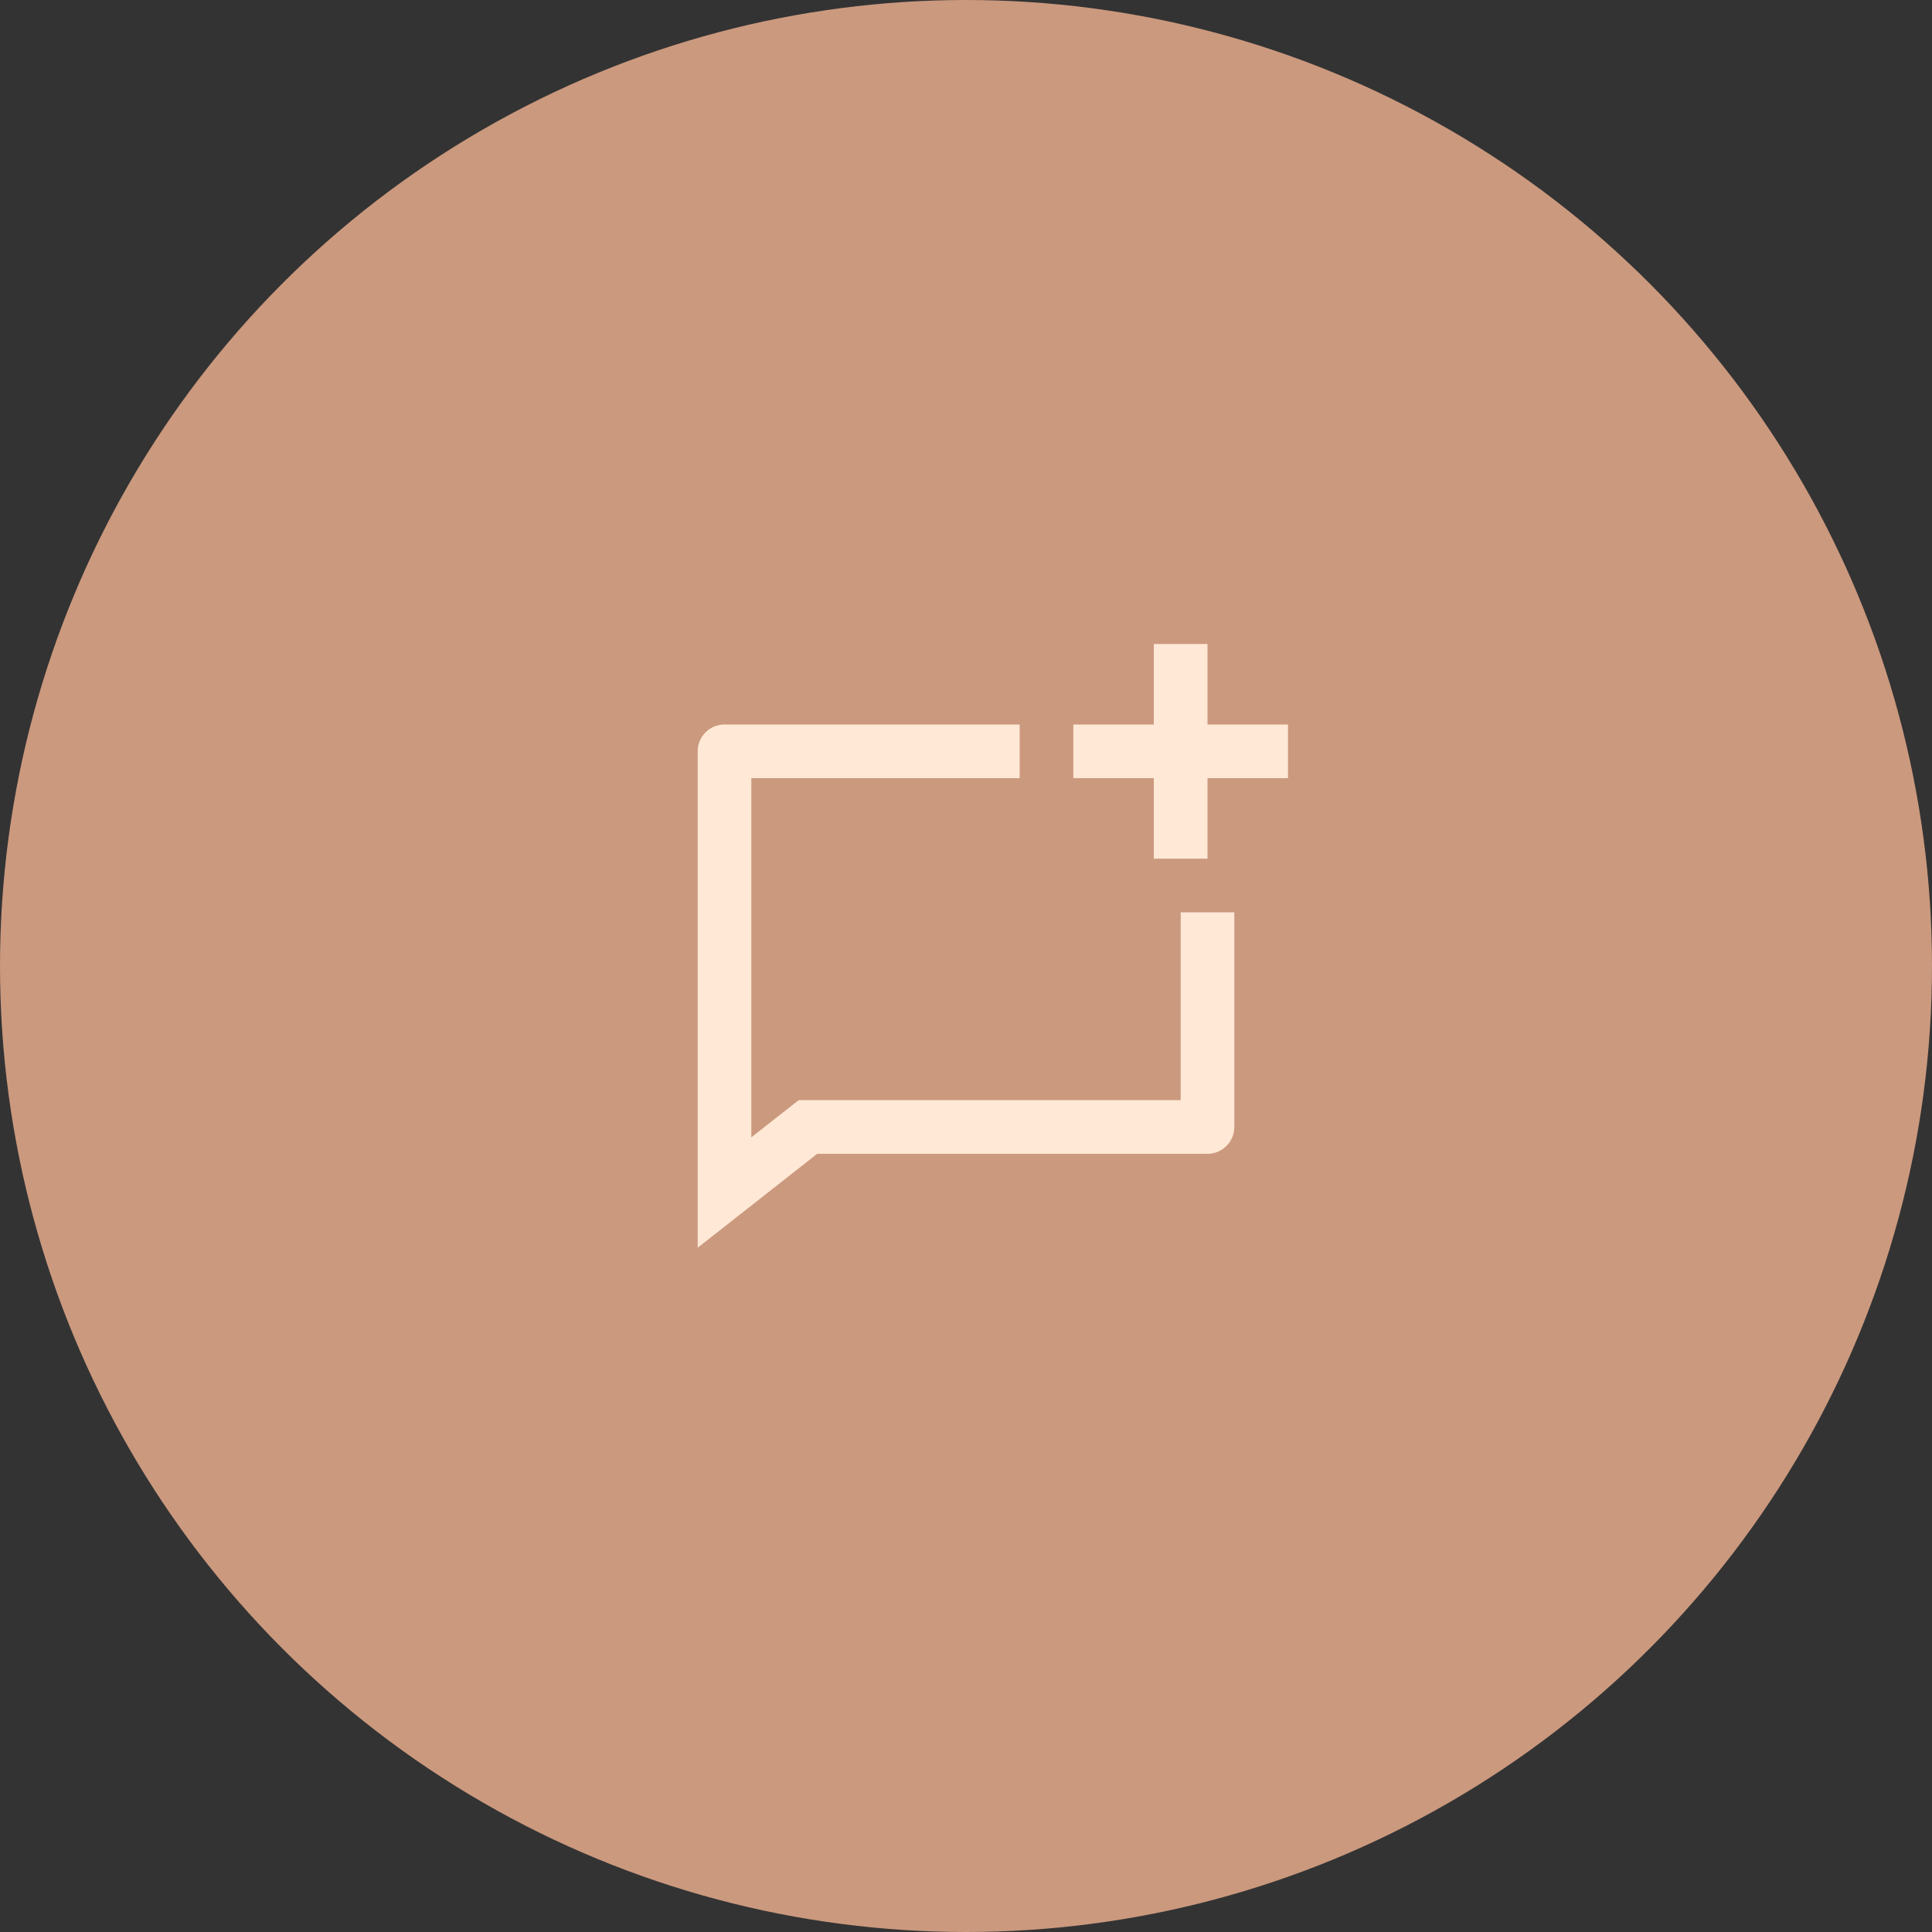 <svg width="60" height="60" viewBox="0 0 60 60" fill="none" xmlns="http://www.w3.org/2000/svg">
<rect x="0" y="0" width="60" height="60" fill="#333333" stroke="none"/>
<circle cx="30" cy="30" r="30" fill="#CB997E"/>
<g clip-path="url(#clip0_222_1235)">
<path d="M31.667 22.5V24.167H23.333V35.321L24.802 34.167H36.667V28.333H38.333V35C38.333 35.46 37.96 35.833 37.5 35.833H25.379L21.667 38.75V23.333C21.667 22.873 22.04 22.5 22.5 22.5H31.667ZM35.833 22.5V20H37.5V22.5H40V24.167H37.5V26.667H35.833V24.167H33.333V22.5H35.833Z" fill="#FFE8D6"/>
</g>
<defs>
<clipPath id="clip0_222_1235">
<rect width="20" height="20" fill="white" transform="translate(20 20)"/>
</clipPath>
</defs>
</svg>
